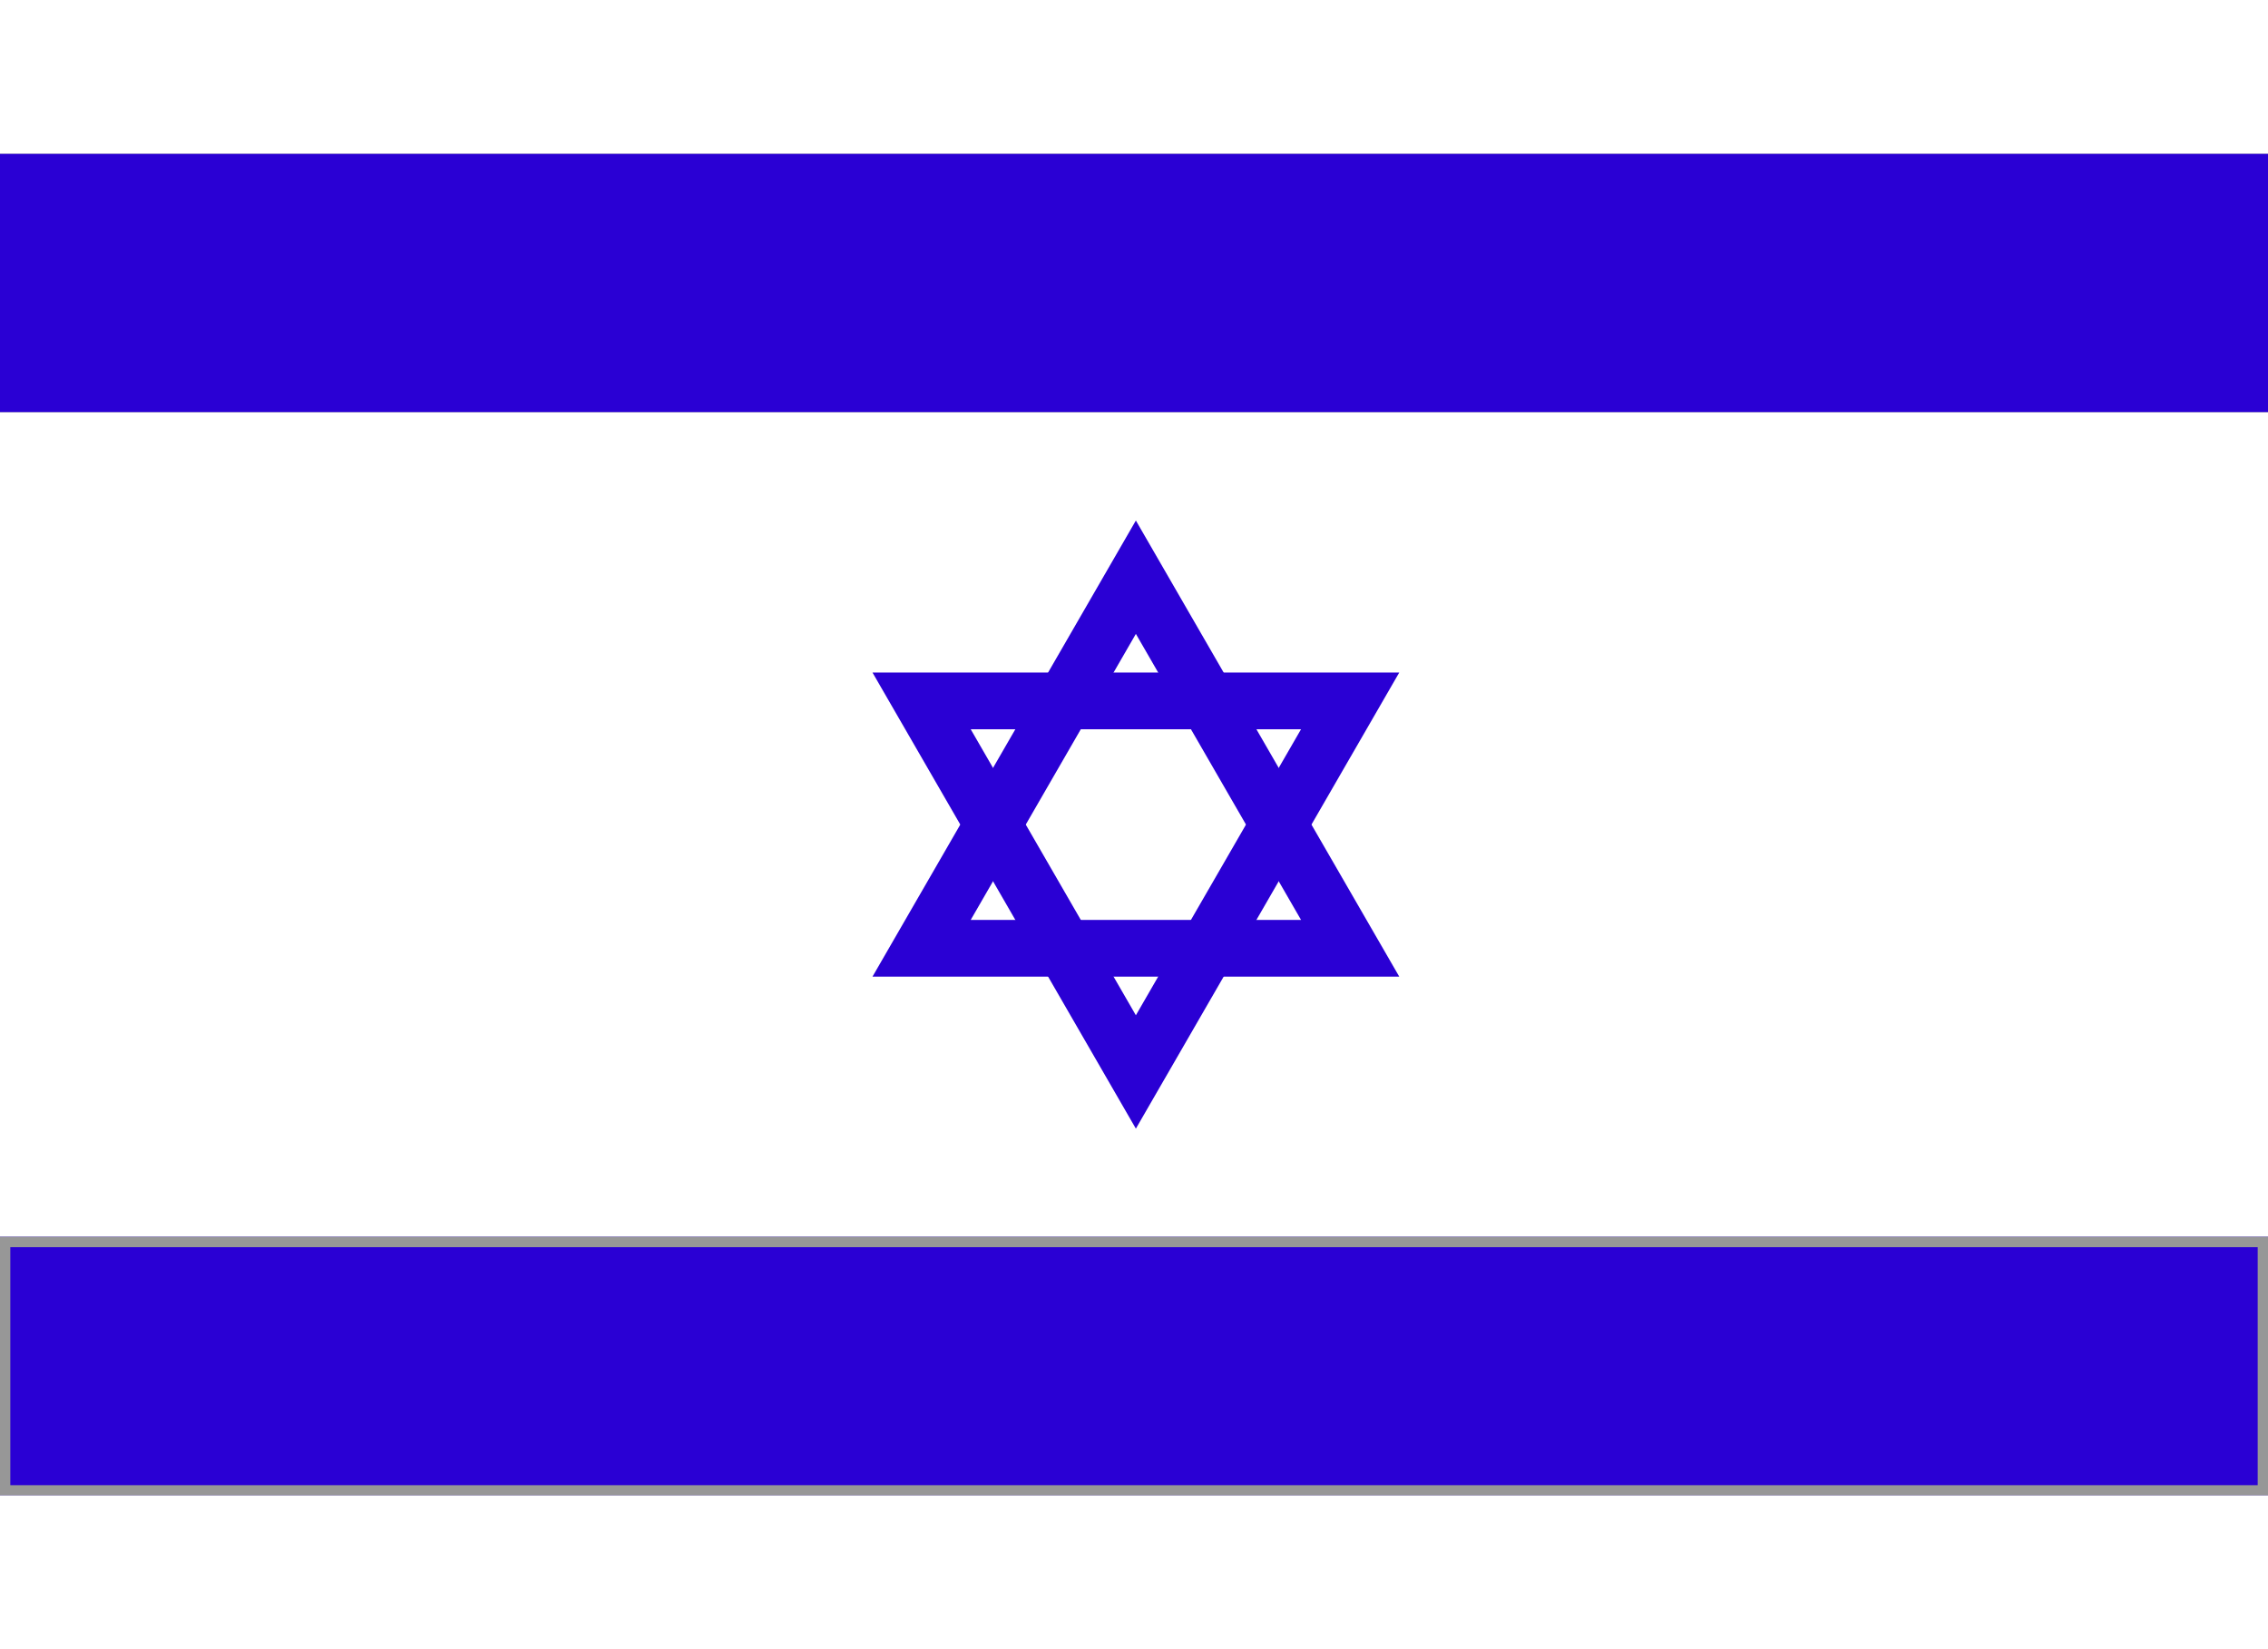 <svg width="605px" height="440px" viewBox="0 0 605 440" version="1.1" xmlns="http://www.w3.org/2000/svg" xmlns:xlink="http://www.w3.org/1999/xlink">
    <rect x="0" y="0" width="605" height="440" fill="#808080" stroke="none"/>
    <!-- Generator: Sketch 46.2 (44496) - http://www.bohemiancoding.com/sketch -->
    <desc>Created with Sketch.</desc>
    <defs>
        <rect id="path-1" x="0" y="330" width="605" height="69"></rect>
    </defs>
    <g id="Page-1" stroke="none" stroke-width="1" fill="none" fill-rule="evenodd">
        <g id="Israel">
            <rect id="Rectangle-28" fill="#2A00D4" x="0" y="41" width="605" height="69"></rect>
            <rect id="Rectangle-28-Copy" fill="#FFFFFF" x="0" y="110" width="605" height="220"></rect>
            <g id="Rectangle-28-Copy-2">
                <use fill="#2A00D4" fill-rule="evenodd" xlink:href="#path-1"></use>
                <rect stroke="#979797" stroke-width="2.75" x="1.375" y="331.375" width="602.25" height="66.25"></rect>
            </g>
            <rect id="Rectangle-29" fill="#FFFFFF" x="0" y="0" width="605" height="41"></rect>
            <rect id="Rectangle-29-Copy" fill="#FFFFFF" x="0" y="399" width="605" height="41"></rect>
            <g id="Star-of-David-Copy" transform="translate(237, 154)" stroke-width="15.125" stroke="#2A00D4">
                <polygon id="Polygon" points="66 0 123.158 99 8.842 99"></polygon>
                <polygon id="Polygon-Copy" transform="translate(66, 66) rotate(180) translate(-66, -66) " points="66 0 123.158 99 8.842 99"></polygon>
            </g>
        </g>
    </g>
</svg>